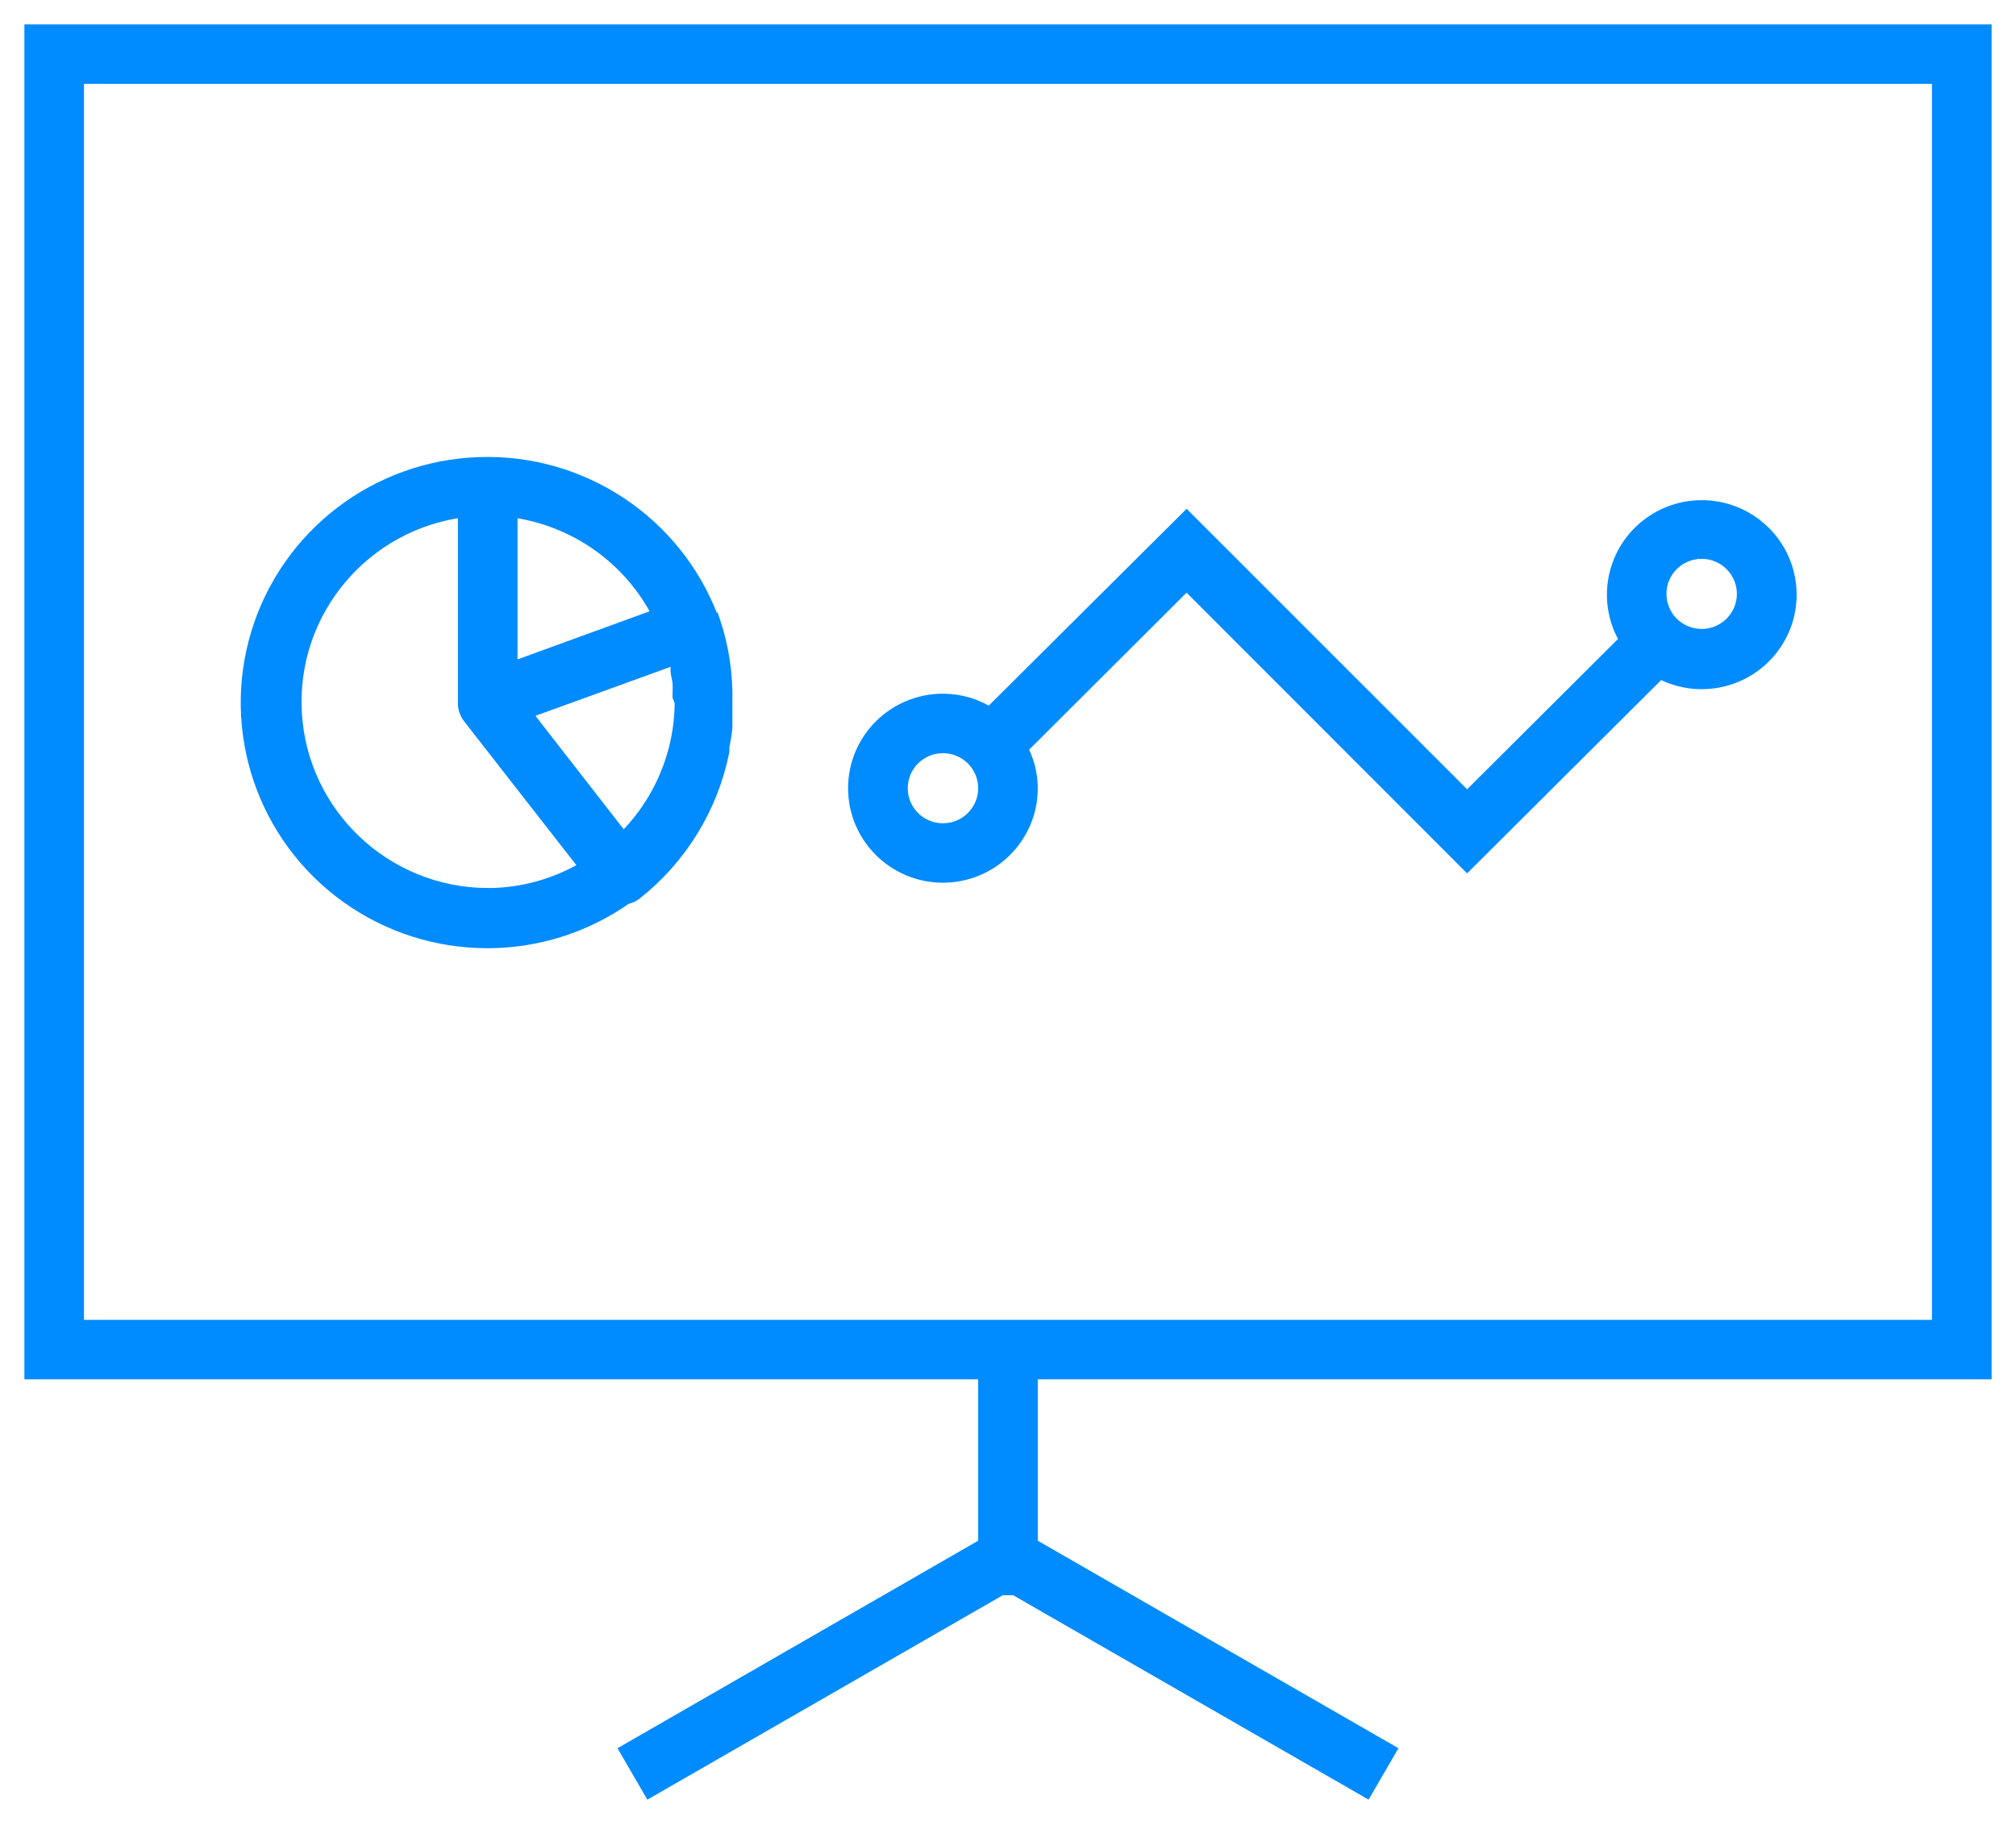 <svg height="56" viewBox="0 0 62 56" width="62" xmlns="http://www.w3.org/2000/svg"><path d="m143 41.166v-41.166h-60v41.166h29.333v5.358l-11 6.328.667 1.149 10.773-6.195h.453l10.773 6.195.667-1.149-11-6.328v-5.358zm-30.667-1.328h-28v-38.51h57.333v38.51zm-8.44-21.751c-.014-.029-.032-.056-.053-.08-1.116-2.919-3.972-4.809-7.106-4.701-3.135.108-5.853 2.189-6.764 5.178s.187 6.224 2.733 8.049c2.546 1.825 5.975 1.836 8.531.026.102-.016.198-.057.28-.12 1.375-1.086 2.32-2.622 2.667-4.336.003-.049.003-.097 0-.146.041-.191.072-.384.093-.578 0-.139 0-.286 0-.425 0-.139 0-.206 0-.305v-.066c.02-.848-.109-1.693-.38-2.496zm-6.227-3.439c2.013.24 3.769 1.476 4.667 3.287l-4.667 1.7zm-.667 11.911c-3.174-.013-5.789-2.486-5.966-5.643s2.146-5.904 5.299-6.268v5.976c0.0.147.05.289.14.405l3.627 4.648c-.932.574-2.005.879-3.1.883zm4.16-1.68-3.1-3.984 4.76-1.726c0 .08.04.159.053.239.003.062.003.124 0 .186 0 .133.047.259.06.392.013.133 0 .279 0 .418.025.059.048.118.067.179-.003 1.621-.667 3.172-1.84 4.296zm12.187-2.875 5.147-5.132 8.627 8.632 5.92-5.896c1.173.65 2.649.33 3.445-.747.796-1.077.663-2.576-.31-3.498-.973-.922-2.482-.98-3.523-.135-1.041.845-1.289 2.328-.579 3.463l-4.953 4.933-8.627-8.625-6.047 6.015c-.429-.282-.932-.432-1.447-.432-1.473 0-2.667 1.189-2.667 2.656 0 1.467 1.194 2.656 2.667 2.656s2.667-1.189 2.667-2.656c-.002-.432-.112-.856-.32-1.235zm20.987-6.069c.736 0 1.333.595 1.333 1.328s-.597 1.328-1.333 1.328c-.736 0-1.333-.595-1.333-1.328s.597-1.328 1.333-1.328zm-23.333 8.632c-.736 0-1.333-.595-1.333-1.328s.597-1.328 1.333-1.328 1.333.595 1.333 1.328-.597 1.328-1.333 1.328z" fill="#008bff" stroke="#008bff" stroke-width=".5" transform="translate(-82 1)"/></svg>